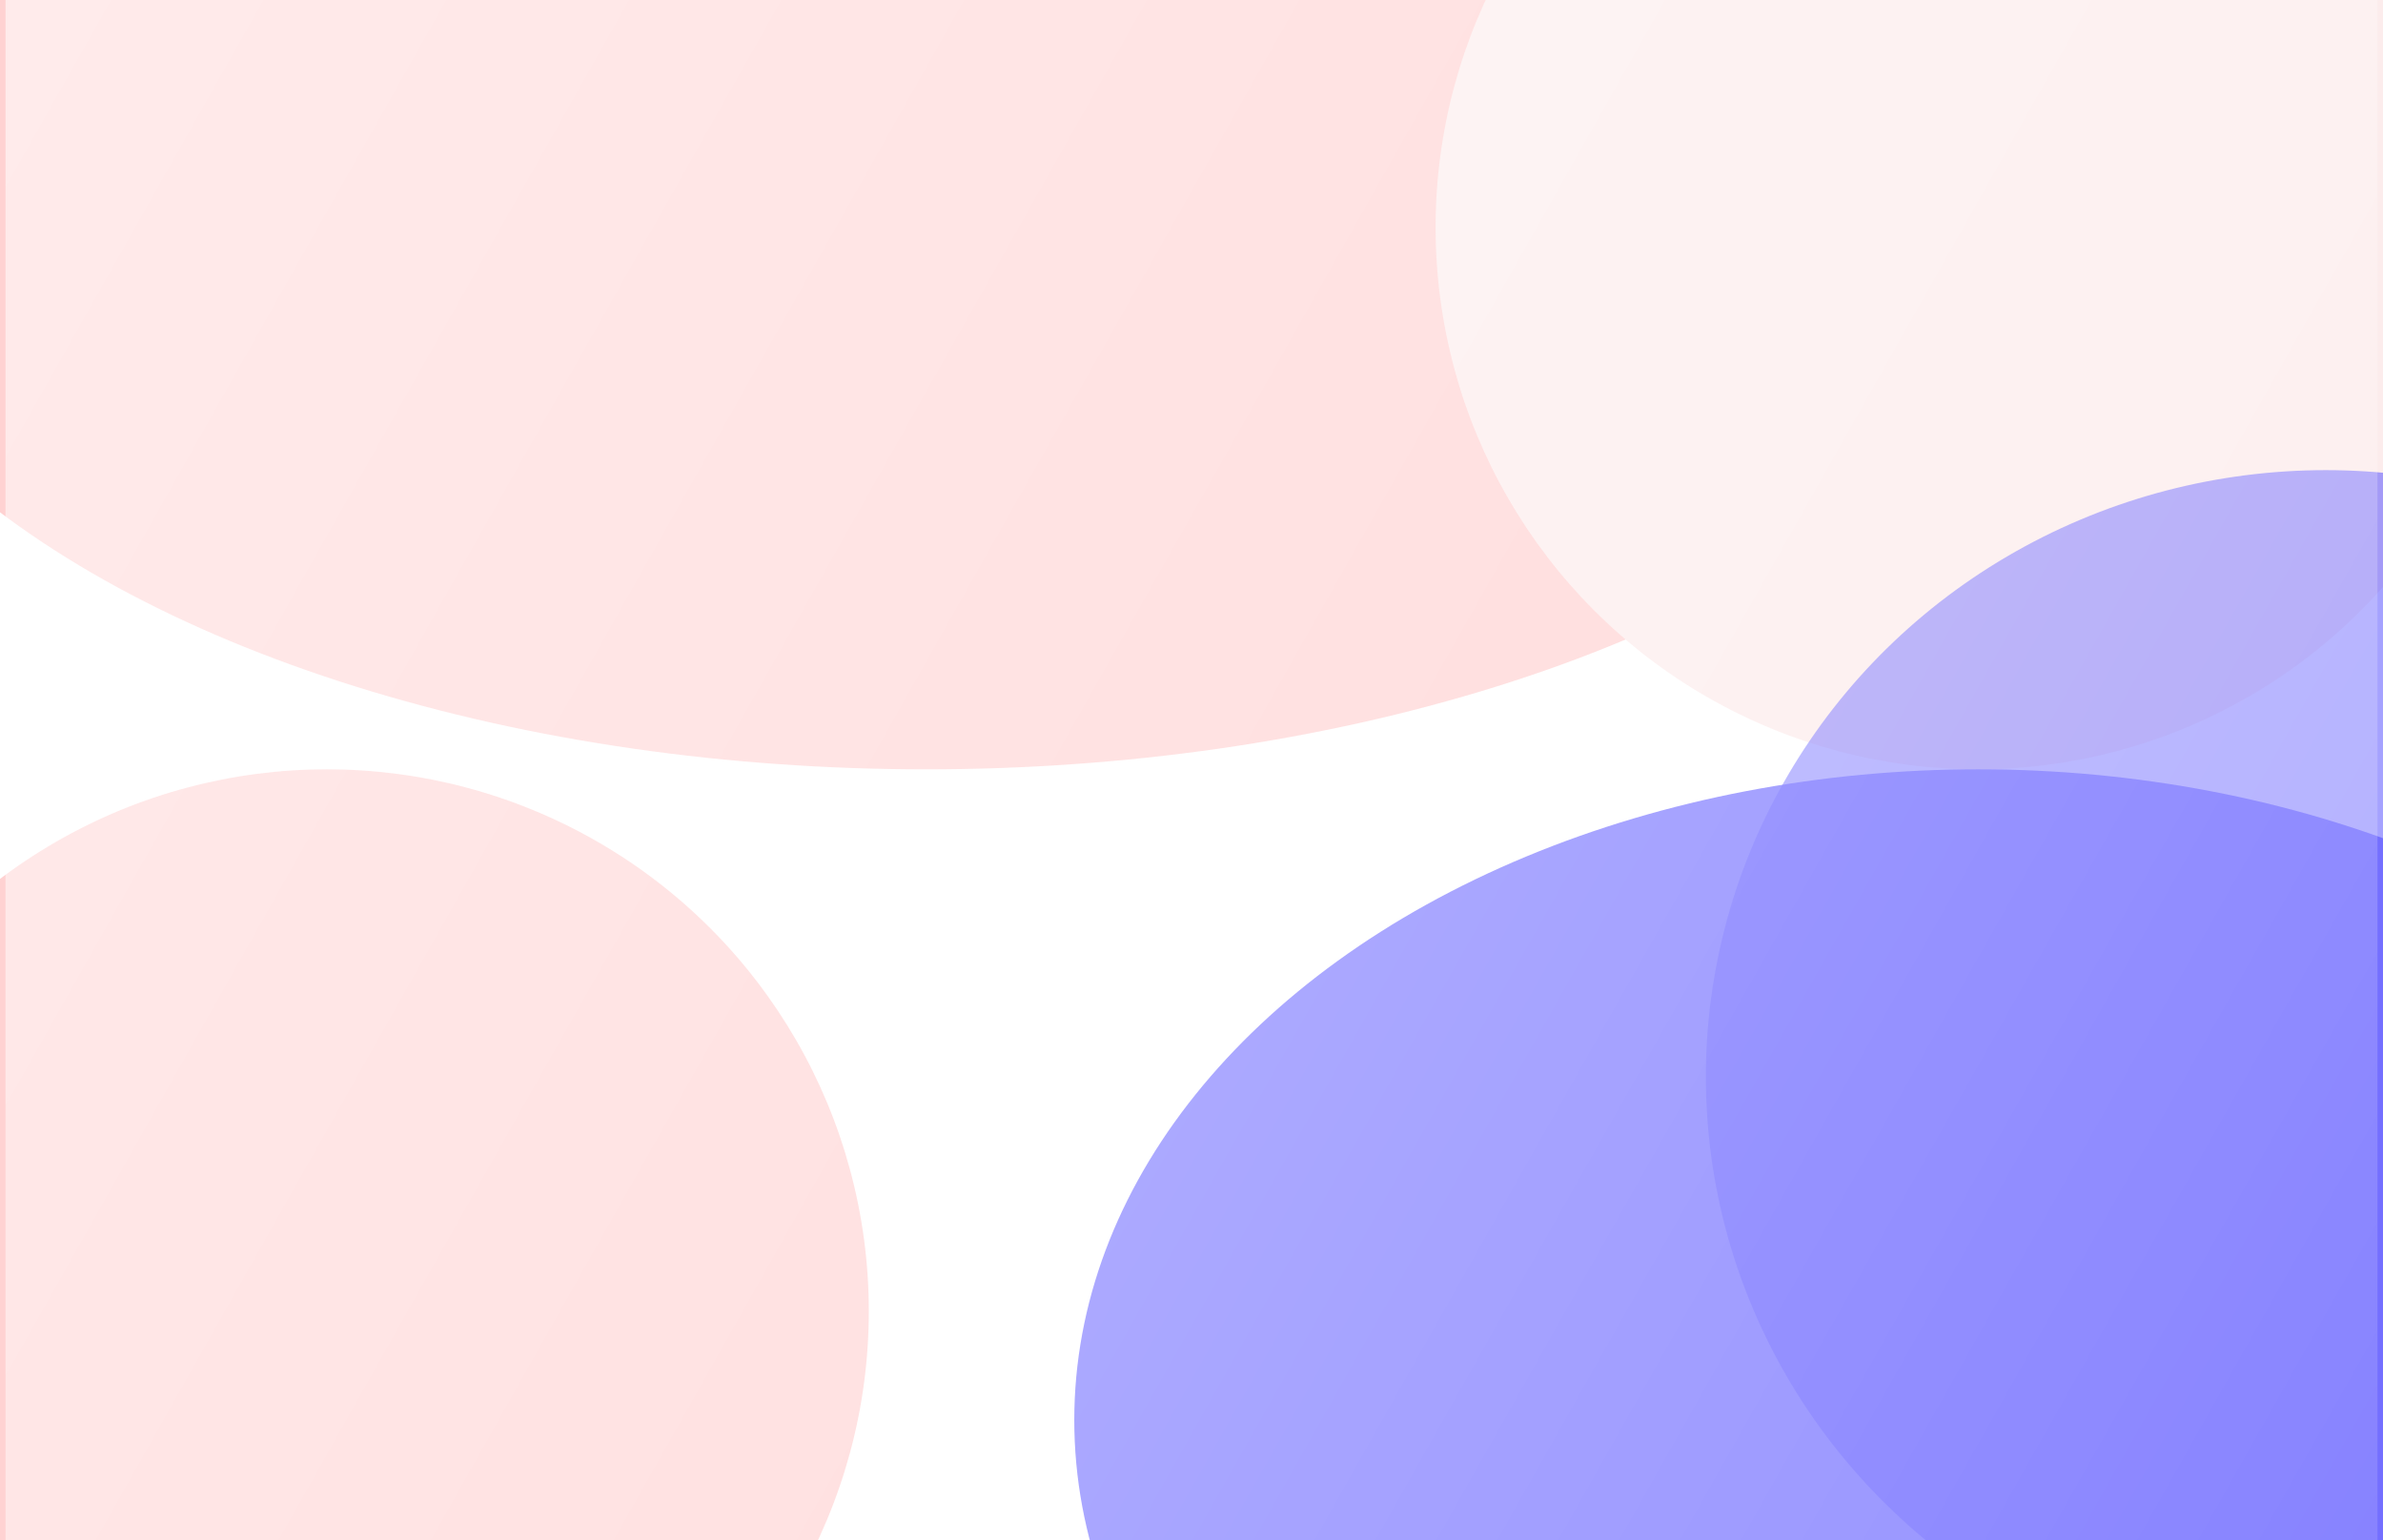 <svg width="1728" height="1117" viewBox="0 0 1728 1117" fill="none" xmlns="http://www.w3.org/2000/svg">
<g clip-path="url(#clip0_36_38)">
<rect width="1728" height="1117" fill="white"/>
<g filter="url(#filter0_f_36_38)">
<ellipse cx="671.5" cy="109.5" rx="827.5" ry="448.5" fill="#FFD2D2"/>
</g>
<g filter="url(#filter1_f_36_38)">
<circle cx="237" cy="951" r="393" fill="#FFD2D2"/>
</g>
<g filter="url(#filter2_f_36_38)">
<circle cx="1434" cy="165" r="393" fill="#FCECEC"/>
</g>
<g filter="url(#filter3_f_36_38)">
<ellipse cx="1686.5" cy="781" rx="449.5" ry="440" fill="#6A65FF" fill-opacity="0.6"/>
</g>
<g filter="url(#filter4_f_36_38)">
<ellipse cx="1434.5" cy="1030" rx="655.5" ry="472" fill="#6A65FF" fill-opacity="0.83"/>
</g>
<g filter="url(#filter5_b_36_38)">
<rect x="4" width="1720" height="1117" fill="url(#paint0_linear_36_38)"/>
</g>
</g>
<defs>
<filter id="filter0_f_36_38" x="-556" y="-739" width="2455" height="1697" filterUnits="userSpaceOnUse" color-interpolation-filters="sRGB">
<feFlood flood-opacity="0" result="BackgroundImageFix"/>
<feBlend mode="normal" in="SourceGraphic" in2="BackgroundImageFix" result="shape"/>
<feGaussianBlur stdDeviation="200" result="effect1_foregroundBlur_36_38"/>
</filter>
<filter id="filter1_f_36_38" x="-556" y="158" width="1586" height="1586" filterUnits="userSpaceOnUse" color-interpolation-filters="sRGB">
<feFlood flood-opacity="0" result="BackgroundImageFix"/>
<feBlend mode="normal" in="SourceGraphic" in2="BackgroundImageFix" result="shape"/>
<feGaussianBlur stdDeviation="200" result="effect1_foregroundBlur_36_38"/>
</filter>
<filter id="filter2_f_36_38" x="641" y="-628" width="1586" height="1586" filterUnits="userSpaceOnUse" color-interpolation-filters="sRGB">
<feFlood flood-opacity="0" result="BackgroundImageFix"/>
<feBlend mode="normal" in="SourceGraphic" in2="BackgroundImageFix" result="shape"/>
<feGaussianBlur stdDeviation="200" result="effect1_foregroundBlur_36_38"/>
</filter>
<filter id="filter3_f_36_38" x="837" y="-59" width="1699" height="1680" filterUnits="userSpaceOnUse" color-interpolation-filters="sRGB">
<feFlood flood-opacity="0" result="BackgroundImageFix"/>
<feBlend mode="normal" in="SourceGraphic" in2="BackgroundImageFix" result="shape"/>
<feGaussianBlur stdDeviation="200" result="effect1_foregroundBlur_36_38"/>
</filter>
<filter id="filter4_f_36_38" x="379" y="158" width="2111" height="1744" filterUnits="userSpaceOnUse" color-interpolation-filters="sRGB">
<feFlood flood-opacity="0" result="BackgroundImageFix"/>
<feBlend mode="normal" in="SourceGraphic" in2="BackgroundImageFix" result="shape"/>
<feGaussianBlur stdDeviation="200" result="effect1_foregroundBlur_36_38"/>
</filter>
<filter id="filter5_b_36_38" x="-196" y="-200" width="2120" height="1517" filterUnits="userSpaceOnUse" color-interpolation-filters="sRGB">
<feFlood flood-opacity="0" result="BackgroundImageFix"/>
<feGaussianBlur in="BackgroundImageFix" stdDeviation="100"/>
<feComposite in2="SourceAlpha" operator="in" result="effect1_backgroundBlur_36_38"/>
<feBlend mode="normal" in="SourceGraphic" in2="effect1_backgroundBlur_36_38" result="shape"/>
</filter>
<linearGradient id="paint0_linear_36_38" x1="-38.382" y1="-357.392" x2="2099.17" y2="847.7" gradientUnits="userSpaceOnUse">
<stop stop-color="white" stop-opacity="0.6"/>
<stop offset="1" stop-color="white" stop-opacity="0.1"/>
</linearGradient>
<clipPath id="clip0_36_38">
<rect width="1728" height="1117" fill="white"/>
</clipPath>
</defs>
</svg>
